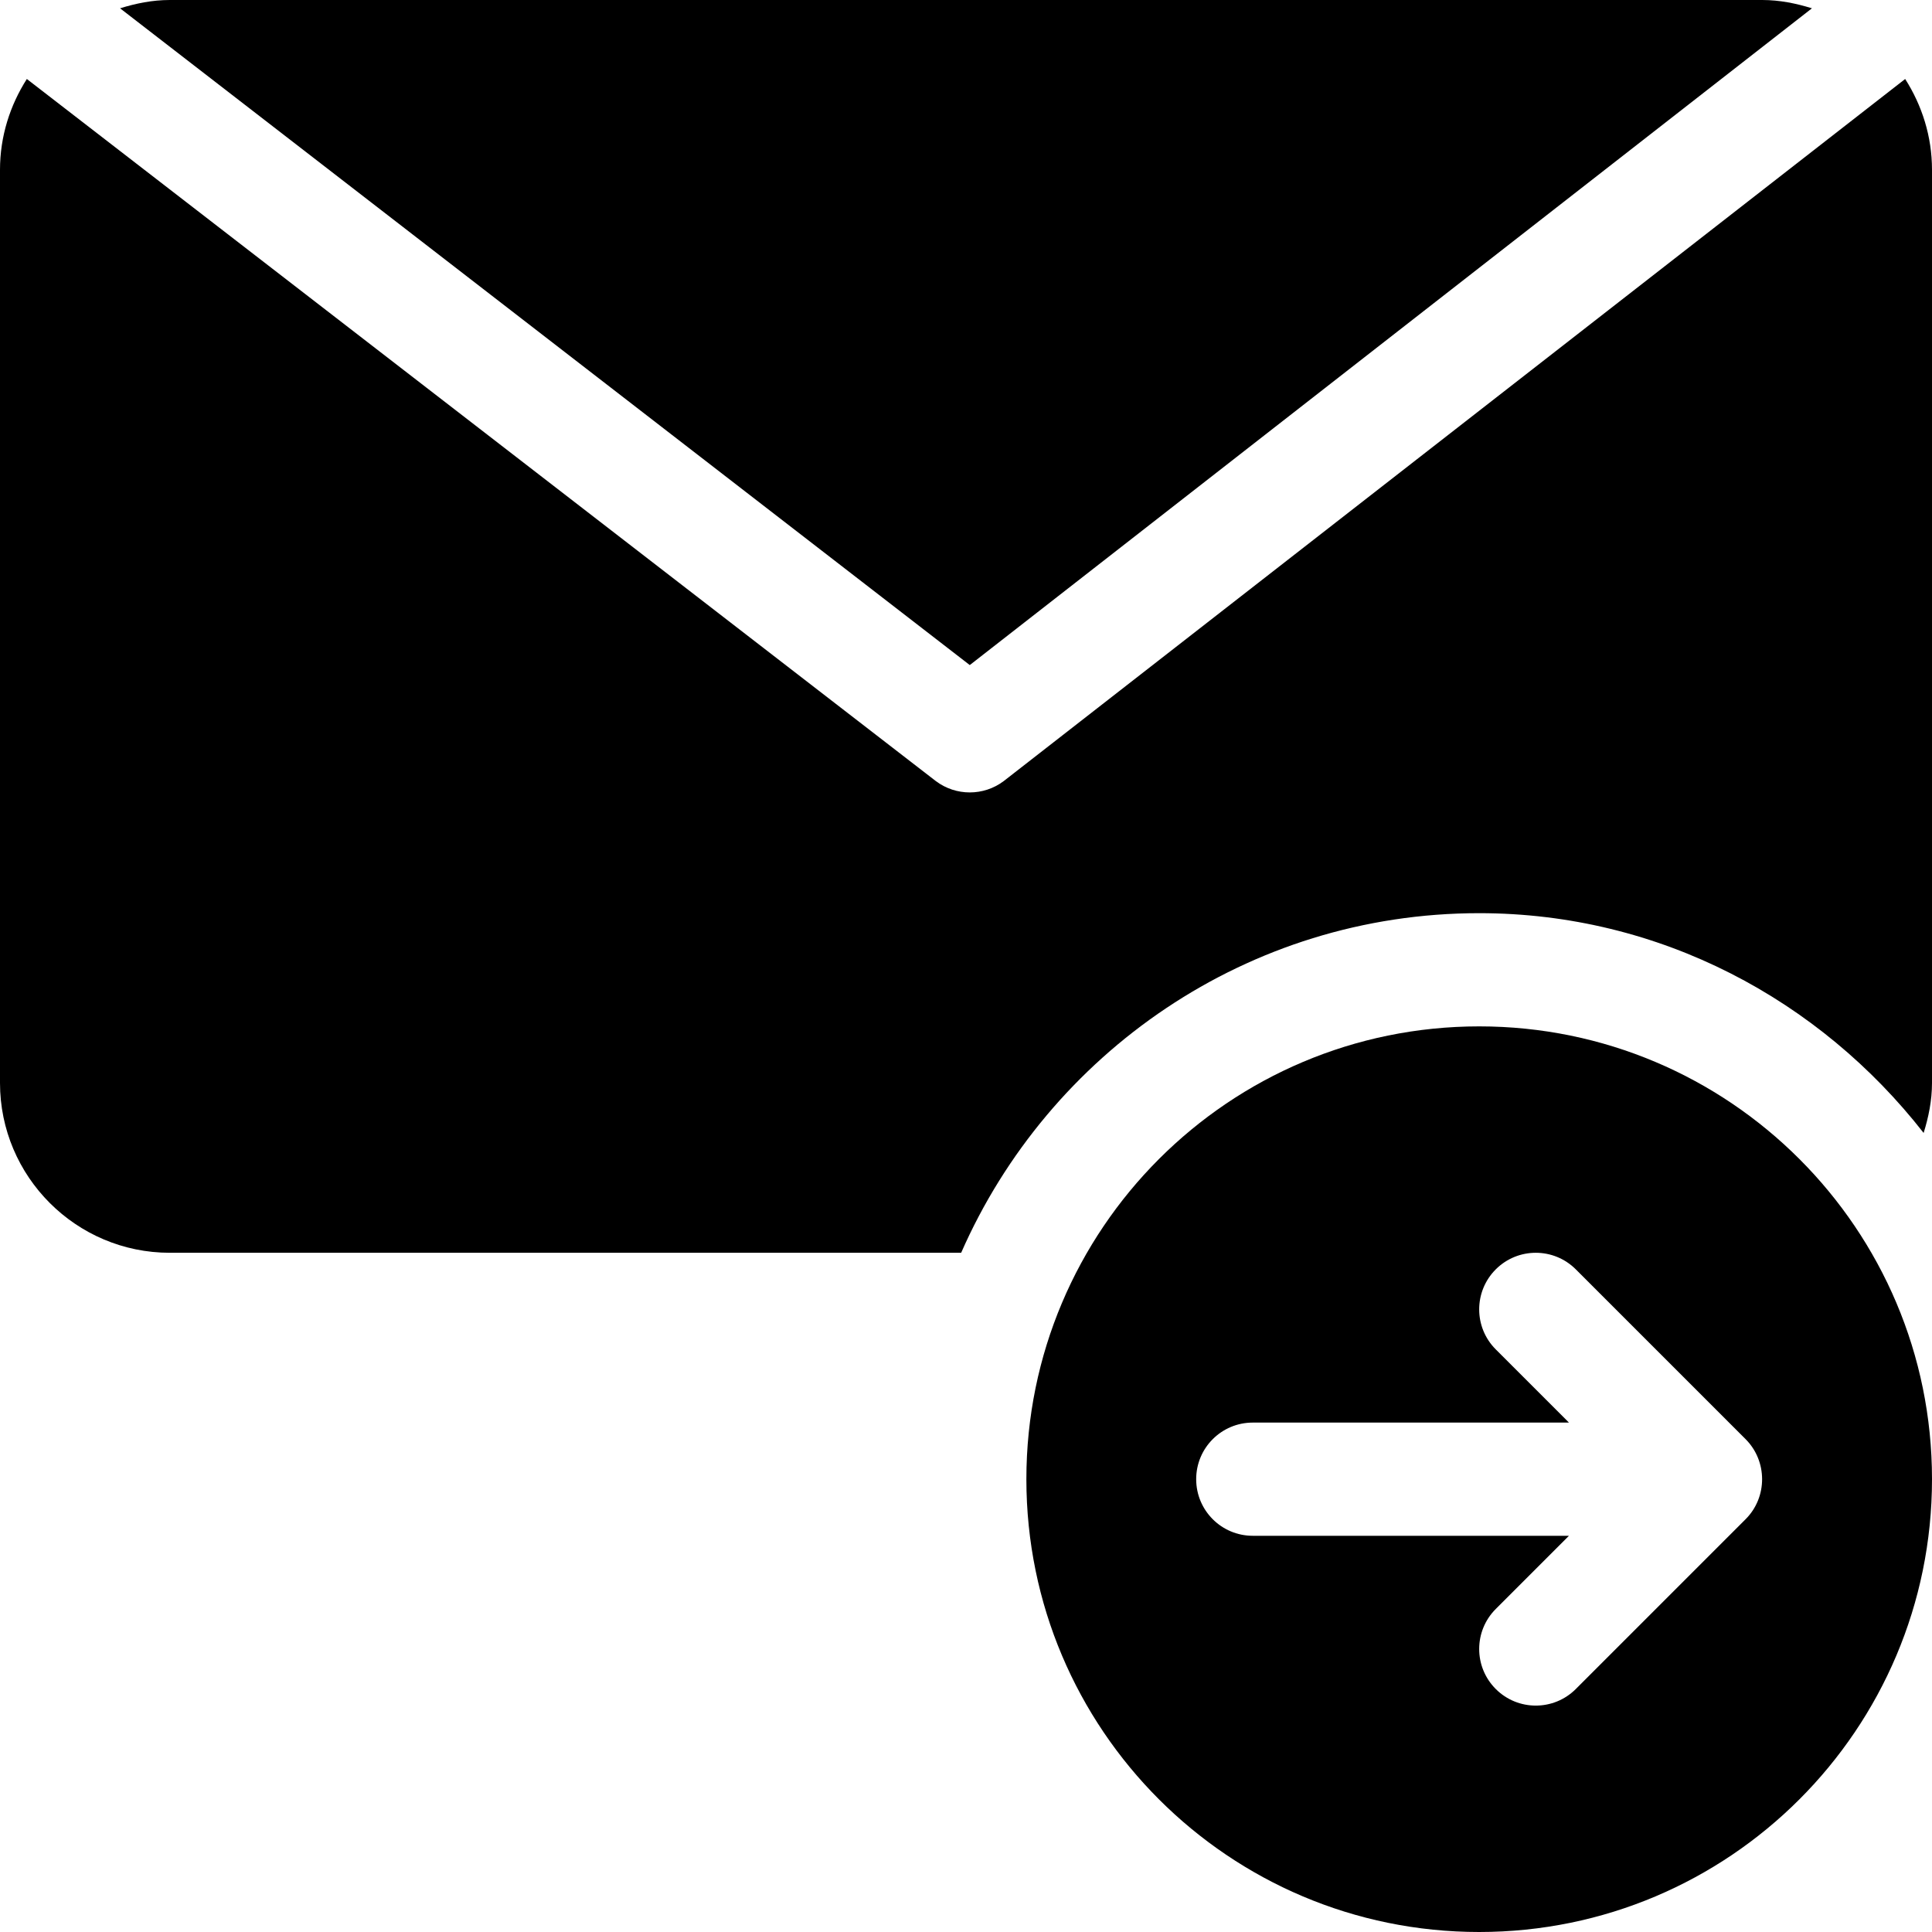<?xml version="1.0" encoding="iso-8859-1"?>
<!-- Generator: Adobe Illustrator 19.0.0, SVG Export Plug-In . SVG Version: 6.00 Build 0)  -->
<svg version="1.1" id="Capa_1" xmlns="http://www.w3.org/2000/svg" xmlns:xlink="http://www.w3.org/1999/xlink" x="0px" y="0px"
	 viewBox="0 0 512 512" style="enable-background:new 0 0 512 512;" xml:space="preserve">
<g>
	<g>
		<path d="M467,0H45c-4.618,0-8.987,0.901-13.184,2.199L257,176.25L480.184,2.199C475.987,0.901,471.618,0,467,0z"/>
	</g>
</g>
<g>
	<g>
		<path d="M504.888,20.933L265.994,206.997c-2.666,2.007-5.83,3.003-8.994,3.003s-6.328-0.996-8.994-3.003L7.112,20.933
			C2.664,27.909,0,36.13,0,45v242c0,24.814,20.186,45,45,45h209.715c23.212-52.881,75.934-90,137.285-90
			c47.988,0,90.306,23.066,117.783,58.242C511.092,296.027,512,291.64,512,287V45C512,36.13,509.336,27.909,504.888,20.933z"/>
	</g>
</g>
<g>
	<g>
		<path d="M392,272c-66.275,0-120,53.725-120,120s53.725,120,120,120s120-53.725,120-120S458.275,272,392,272z M462.587,402.624
			l-44.982,44.982c-5.859,5.859-15.352,5.859-21.211,0s-5.859-15.352,0-21.211L415.789,407H332c-8.291,0-15-6.709-15-15
			c0-8.291,6.709-15,15-15h83.789l-19.395-19.395c-5.859-5.859-5.859-15.352,0-21.211s15.352-5.859,21.211,0l44.982,44.982
			C468.393,387.166,468.483,396.742,462.587,402.624z"/>
	</g>
</g>
<g>
</g>
<g>
</g>
<g>
</g>
<g>
</g>
<g>
</g>
<g>
</g>
<g>
</g>
<g>
</g>
<g>
</g>
<g>
</g>
<g>
</g>
<g>
</g>
<g>
</g>
<g>
</g>
<g>
</g>
</svg>

